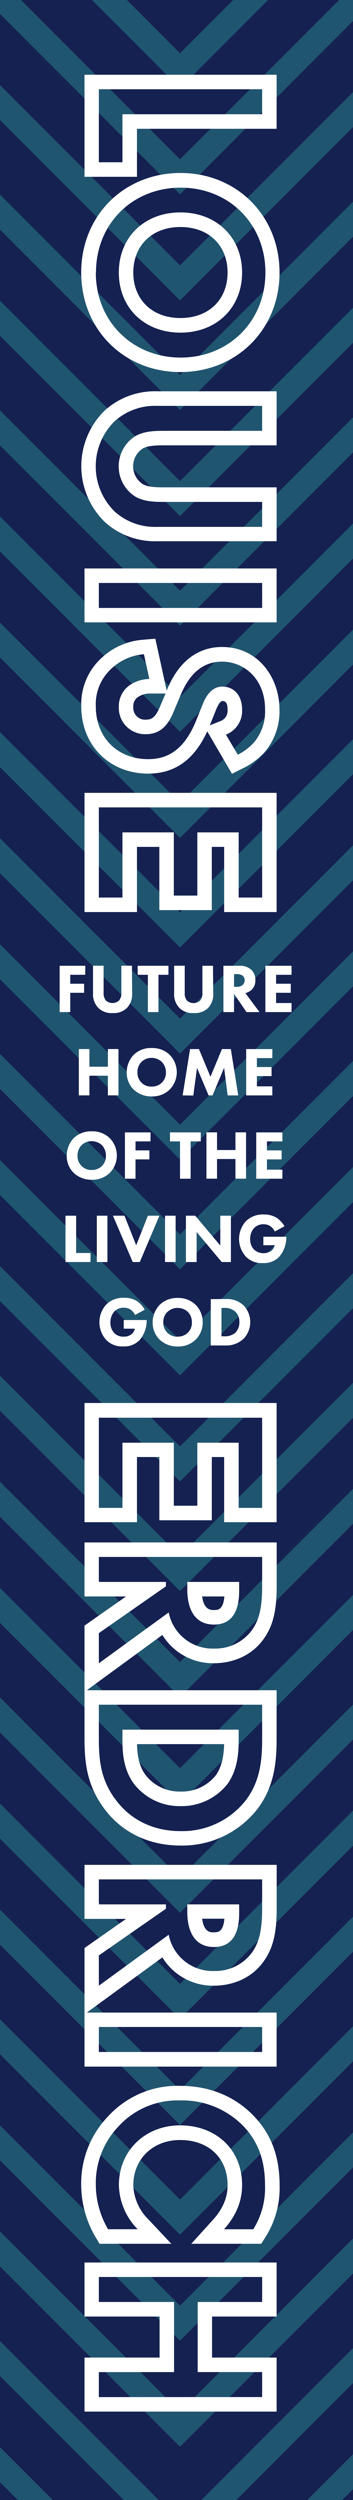 <svg id="Layer_1" data-name="Layer 1" xmlns="http://www.w3.org/2000/svg" viewBox="0 0 100 707">
  <defs>
    <style>
      .cls-1 {
        fill: #142151;
      }

      .cls-2 {
        fill: #205570;
      }

      .cls-3 {
        fill: #fff;
      }
    </style>
  </defs>
  <title>book</title>
  <rect class="cls-1" width="100" height="707"/>
  <g>
    <polygon class="cls-2" points="100 642.95 100 633.05 51 682.05 0 631.05 0 640.95 51 691.95 100 642.95"/>
    <polygon class="cls-2" points="100 612.95 100 603.05 51 652.05 0 601.05 0 610.95 51 661.95 100 612.95"/>
    <polygon class="cls-2" points="100 582.95 100 573.05 51 622.05 0 571.05 0 580.95 51 631.95 100 582.95"/>
    <polygon class="cls-2" points="100 551.95 100 542.05 51 591.05 0 540.05 0 549.95 51 600.95 100 551.95"/>
    <polygon class="cls-2" points="100 521.95 100 512.05 51 561.05 0 510.05 0 519.95 51 570.95 100 521.95"/>
    <polygon class="cls-2" points="100 491.95 100 482.05 51 531.05 0 480.05 0 489.95 51 540.95 100 491.95"/>
    <polygon class="cls-2" points="100 460.95 100 451.05 51 500.05 0 449.05 0 458.95 51 509.95 100 460.95"/>
    <polygon class="cls-2" points="100 430.95 100 421.05 51 470.05 0 419.05 0 428.95 51 479.95 100 430.95"/>
    <polygon class="cls-2" points="100 400.95 100 391.05 51 440.05 0 389.05 0 398.95 51 449.95 100 400.95"/>
    <polygon class="cls-2" points="100 369.95 100 360.05 51 409.05 0 358.05 0 367.95 51 418.95 100 369.95"/>
    <polygon class="cls-2" points="100 339.95 100 330.05 51 379.05 0 328.05 0 337.95 51 388.95 100 339.95"/>
    <polygon class="cls-2" points="100 309.95 100 300.05 51 349.05 0 298.05 0 307.95 51 358.95 100 309.95"/>
    <polygon class="cls-2" points="100 278.95 100 269.05 51 318.05 0 267.05 0 276.95 51 327.95 100 278.95"/>
    <polygon class="cls-2" points="100 248.95 100 239.05 51 288.05 0 237.05 0 246.95 51 297.95 100 248.95"/>
    <polygon class="cls-2" points="100 218.95 100 209.05 51 258.05 0 207.05 0 216.95 51 267.95 100 218.95"/>
    <polygon class="cls-2" points="100 187.95 100 178.05 51 227.05 0 176.05 0 185.95 51 236.95 100 187.95"/>
    <polygon class="cls-2" points="100 157.95 100 148.05 51 197.05 0 146.05 0 155.95 51 206.95 100 157.95"/>
    <polygon class="cls-2" points="100 127.95 100 118.05 51 167.05 0 116.05 0 125.95 51 176.95 100 127.95"/>
    <polygon class="cls-2" points="100 96.95 100 87.05 51 136.05 0 85.05 0 94.95 51 145.95 100 96.95"/>
    <polygon class="cls-2" points="100 66.95 100 57.05 51 106.05 0 55.05 0 64.95 51 115.95 100 66.95"/>
    <polygon class="cls-2" points="100 35.95 100 26.05 51 75.05 0 24.05 0 33.95 51 84.95 100 35.95"/>
    <polygon class="cls-2" points="100 5.95 100 0 96.05 0 51 45.05 5.95 0 0 0 0 3.95 51 54.95 100 5.95"/>
    <polygon class="cls-2" points="75.95 0 66.05 0 51 15.05 35.95 0 26.05 0 51 24.95 75.95 0"/>
    <polygon class="cls-2" points="100 703.95 100 694.05 87.05 707 96.95 707 100 703.95"/>
    <polygon class="cls-2" points="0 692.05 0 701.95 5.05 707 14.95 707 0 692.05"/>
    <polygon class="cls-2" points="100 673.95 100 664.05 57.05 707 66.95 707 100 673.95"/>
    <polygon class="cls-2" points="0 662.05 0 671.95 35.05 707 44.95 707 0 662.05"/>
  </g>
  <g>
    <g>
      <path class="cls-3" d="M24.14,275.67H19.9v2.53h3.92v2.56H19.9v5.46h-3v-13.1h7.27Z"/>
      <path class="cls-3" d="M37.43,280.87A5.59,5.59,0,0,1,36,285a5.26,5.26,0,0,1-4.09,1.49A5.24,5.24,0,0,1,27.81,285a5.57,5.57,0,0,1-1.46-4.15v-7.75h3v7.68a3.09,3.09,0,0,0,.69,2.2,2.79,2.79,0,0,0,3.65,0,3.09,3.09,0,0,0,.69-2.2v-7.68h3Z"/>
      <path class="cls-3" d="M44.89,275.67v10.55h-3V275.67H39v-2.55h8.72v2.55Z"/>
      <path class="cls-3" d="M60.4,280.87A5.55,5.55,0,0,1,59,285a5.26,5.26,0,0,1-4.09,1.49A5.25,5.25,0,0,1,50.78,285a5.55,5.55,0,0,1-1.45-4.15v-7.75h3v7.68A3.09,3.09,0,0,0,53,283a2.79,2.79,0,0,0,3.65,0,3.09,3.09,0,0,0,.69-2.2v-7.68h3Z"/>
      <path class="cls-3" d="M67.86,273.12a4.69,4.69,0,0,1,3.34,1.14,3.94,3.94,0,0,1,1.14,2.92,3.58,3.58,0,0,1-1,2.67,4,4,0,0,1-1.83,1l4,5.37H69.83l-3.54-5.17v5.17h-3v-13.1Zm-1.57,5.95H67a2.47,2.47,0,0,0,1.8-.57,1.76,1.76,0,0,0,.5-1.28,1.58,1.58,0,0,0-.61-1.33,2.92,2.92,0,0,0-1.67-.42h-.71Z"/>
      <path class="cls-3" d="M82.59,275.67H78.21v2.53h4.16v2.56H78.21v2.9h4.38v2.56H75.18v-13.1h7.41Z"/>
      <path class="cls-3" d="M25.33,301.67h5.23v-5h3v13.1h-3v-5.56H25.33v5.56h-3v-13.1h3Z"/>
      <path class="cls-3" d="M48.05,298.29a7,7,0,0,1,0,9.86A7,7,0,0,1,43,310.07a7.22,7.22,0,0,1-5.11-1.92,6.68,6.68,0,0,1-2-4.87,7.3,7.3,0,0,1,2-5A7,7,0,0,1,43,296.38,7,7,0,0,1,48.05,298.29Zm-7.95,2a4,4,0,0,0-1.16,3,3.88,3.88,0,0,0,1.2,2.94A3.83,3.83,0,0,0,43,307.28a3.87,3.87,0,0,0,4-4,4.13,4.13,0,0,0-1.14-2.95A4.18,4.18,0,0,0,43,299.17,4,4,0,0,0,40.1,300.29Z"/>
      <path class="cls-3" d="M51.74,309.78l2.1-13.1h2.52l3.26,7.83,3.26-7.83h2.51l2.1,13.1h-3l-1-7.82-3.28,7.82H59.09L55.81,302l-1.05,7.82Z"/>
      <path class="cls-3" d="M77.15,299.23H72.77v2.53h4.16v2.56H72.77v2.9h4.38v2.56H69.74v-13.1h7.41Z"/>
      <path class="cls-3" d="M31.07,321.85a7,7,0,0,1,0,9.86A7,7,0,0,1,26,333.63a7.21,7.21,0,0,1-5.1-1.92,6.69,6.69,0,0,1-2-4.87,7.31,7.31,0,0,1,2-5A7,7,0,0,1,26,319.94,7,7,0,0,1,31.07,321.85Zm-7.95,2a4,4,0,0,0-1.16,3,3.87,3.87,0,0,0,1.2,2.94,3.81,3.81,0,0,0,2.8,1.08,4,4,0,0,0,2.91-1.12A3.91,3.91,0,0,0,30,326.8a4.13,4.13,0,0,0-1.14-2.95A4.2,4.2,0,0,0,26,322.73,4,4,0,0,0,23.12,323.85Z"/>
      <path class="cls-3" d="M42.63,322.79H38.39v2.54h3.93v2.55H38.39v5.46h-3v-13.1h7.26Z"/>
      <path class="cls-3" d="M54,322.79v10.55H51V322.79H48.15v-2.55h8.72v2.55Z"/>
      <path class="cls-3" d="M61.48,325.23H66.7v-5h3v13.1h-3v-5.56H61.48v5.56h-3v-13.1h3Z"/>
      <path class="cls-3" d="M80,322.79H75.62v2.54h4.16v2.55H75.62v2.9H80v2.56H72.59v-13.1H80Z"/>
      <path class="cls-3" d="M21.57,343.8v10.55h4.07v2.55H18.55V343.8Z"/>
      <path class="cls-3" d="M30.43,343.8v13.1h-3V343.8Z"/>
      <path class="cls-3" d="M35.26,343.8l3.32,8.38,3.32-8.38h3.26L39.6,356.9h-2L32,343.8Z"/>
      <path class="cls-3" d="M49.75,343.8v13.1h-3V343.8Z"/>
      <path class="cls-3" d="M52.67,356.9V343.8H55.3l7.11,8.44V343.8h3v13.1H62.81l-7.11-8.49v8.49Z"/>
      <path class="cls-3" d="M74.61,349.75h6.5v.14a8.51,8.51,0,0,1-2,5.52,6,6,0,0,1-4.67,1.78,6.15,6.15,0,0,1-4.79-1.82,7.45,7.45,0,0,1,0-10,6.73,6.73,0,0,1,5.14-1.91,6.6,6.6,0,0,1,3.68,1,7.3,7.3,0,0,1,2.12,2.33l-2.73,1.48a4.11,4.11,0,0,0-1.16-1.42,3.31,3.31,0,0,0-2-.63,3.55,3.55,0,0,0-2.71,1.06,4.49,4.49,0,0,0-1.12,3.11,4.11,4.11,0,0,0,1.1,3,4,4,0,0,0,4.93.32,3.17,3.17,0,0,0,.94-1.56H74.61Z"/>
      <path class="cls-3" d="M35.05,373.31h6.5v.14a8.47,8.47,0,0,1-2,5.52,6,6,0,0,1-4.67,1.79,6.16,6.16,0,0,1-4.79-1.83,7.45,7.45,0,0,1,0-10,6.73,6.73,0,0,1,5.14-1.91,6.55,6.55,0,0,1,3.67,1A7.34,7.34,0,0,1,41,370.38l-2.73,1.48a4.11,4.11,0,0,0-1.16-1.42,3.31,3.31,0,0,0-2-.62,3.55,3.55,0,0,0-2.71,1.06,4.49,4.49,0,0,0-1.12,3.1,4.11,4.11,0,0,0,1.1,3A3.43,3.43,0,0,0,35,378a3.38,3.38,0,0,0,2.28-.7,3.08,3.08,0,0,0,.95-1.55H35.05Z"/>
      <path class="cls-3" d="M55.42,369a6.85,6.85,0,0,1,2,4.95,6.78,6.78,0,0,1-2,4.91,7,7,0,0,1-5.07,1.93,7.22,7.22,0,0,1-5.11-1.93,6.72,6.72,0,0,1-2-4.87,7.3,7.3,0,0,1,2-5,7.07,7.07,0,0,1,5.13-1.93A7,7,0,0,1,55.42,369Zm-8,2a4,4,0,0,0-1.16,3,3.94,3.94,0,0,0,1.2,2.95A3.89,3.89,0,0,0,50.31,378a4,4,0,0,0,2.91-1.12,3.94,3.94,0,0,0,1.14-2.93A4.13,4.13,0,0,0,53.22,371a4.25,4.25,0,0,0-2.89-1.12A4.06,4.06,0,0,0,47.46,371Z"/>
      <path class="cls-3" d="M63.86,367.36A6.91,6.91,0,0,1,69,369.17a6.83,6.83,0,0,1,.1,9.33,7.09,7.09,0,0,1-5.17,2H59.71v-13.1Zm-1.12,10.55h.8a4.71,4.71,0,0,0,3-.89,4.12,4.12,0,0,0,1.27-3.16A3.89,3.89,0,0,0,66.72,371a4.32,4.32,0,0,0-3.18-1.12h-.8Z"/>
    </g>
    <g>
      <path class="cls-3" d="M38.8,36.42H78.36V21.14H23.94V50H38.8ZM28,45.89V25.24H74.26v7.07H34.69V45.89Z"/>
      <g>
        <path class="cls-3" d="M79.19,77.07c0-16-12.07-28.15-28.07-28.15S23,61,23,77.07s12.07,28.15,28.08,28.15S79.19,93.12,79.19,77.07Zm-52,0c0-13.86,10.39-24,24-24s24,10.18,24,24-10.39,24.05-24,24.05S27.14,90.93,27.14,77.07Z"/>
        <path class="cls-3" d="M68.58,77.07c0-9.91-7.21-17-17.46-17s-17.46,7.06-17.46,17,7.2,17,17.46,17S68.58,87,68.58,77.07Zm-30.82,0c0-7.7,5.37-12.87,13.36-12.87s13.35,5.17,13.35,12.87S59.1,89.94,51.12,89.94,37.76,84.77,37.76,77.07Z"/>
      </g>
      <path class="cls-3" d="M78.36,137.82h-32c-2.19,0-4.45-.07-5.88-.89a6,6,0,0,1-.05-10.08c1.48-.84,3.74-.91,5.93-.91h32V110.66H44.53A21.18,21.18,0,0,0,29.77,116a22,22,0,0,0,0,31.69,21.17,21.17,0,0,0,14.75,5.37H78.36ZM44.53,149a17.1,17.1,0,0,1-12-4.29,17.89,17.89,0,0,1,0-25.64,17.1,17.1,0,0,1,12-4.29H74.26v7.06H46.4c-2.49,0-5.54.07-8,1.46a10.11,10.11,0,0,0,0,17.18c2.42,1.39,5.47,1.46,8,1.46H74.26V149Z"/>
      <path class="cls-3" d="M78.36,160.76H23.94V176H78.36ZM28,171.93v-7.07H74.26v7.07Z"/>
      <path class="cls-3" d="M58.71,206.83l7,12,3.44-1.72a19.83,19.83,0,0,0,5.92-4.53,17.83,17.83,0,0,0,4.1-12c0-8.54-5.71-17.61-16.3-17.61-4.79,0-11.36,2.07-15.49,11.93l-.16.39L44,180.62l-3.59.31a19.16,19.16,0,0,0-11.39,4.91,17.67,17.67,0,0,0-6,13.94c0,11,8,19,18.93,19C49.54,218.78,55,214.87,58.71,206.83Zm-31.57-7.05a13.55,13.55,0,0,1,4.64-10.88,15,15,0,0,1,9-3.88l1.53,7A10,10,0,0,0,36.43,194a7.28,7.28,0,0,0-2.77,6,7.42,7.42,0,0,0,7.76,7.62c4.71,0,6.65-3.6,7.89-6.65l1.87-4.43c1.6-3.82,4.79-9.43,11.71-9.43,6.24,0,12.2,4.85,12.2,13.51A13.64,13.64,0,0,1,72,209.9a15.69,15.69,0,0,1-4.64,3.53L64,207.75a7.18,7.18,0,0,0,4.58-7.07c0-4.29-2.57-6.51-5.55-6.51-1.38,0-3.81.48-5.61,5l-1.87,4.64c-3.46,8.52-8.32,10.88-13.58,10.88C33.17,214.68,27.14,208.44,27.14,199.78Zm15.18-3.65H46.9l-1.39,3.28c-1.41,3.46-2.49,4.1-4.09,4.1A3.33,3.33,0,0,1,37.76,200a3.19,3.19,0,0,1,1.15-2.76A5.89,5.89,0,0,1,42.32,196.13Zm17.11,9,1.8-4.48c.16-.4,1-2.41,1.8-2.41,1,0,1.44.81,1.44,2.41a3.33,3.33,0,0,1-.7,2.35,3.24,3.24,0,0,1-1.29.91Z"/>
      <path class="cls-3" d="M63.5,257.93H78.36V224.22H23.94v33.71H38.8V239.5h6.34v17.88H60V239.5h3.5Zm-7.6-4.66H49.24V235.4H34.69v18.43H28v-25.5H74.26v25.5H67.61V235.4H55.9Z"/>
      <path class="cls-3" d="M63.5,430.48H78.36V396.77H23.94v33.71H38.8V412.05h6.34v17.88H60V412.05h3.5Zm-7.6-4.66H49.24V408H34.69v18.43H28v-25.5H74.26v25.5H67.61V408H55.9Z"/>
      <path class="cls-3" d="M60.61,459.43c6.51,0,7.14-6.17,7.14-9.63v-2.43H53.06v2.22C53.06,451.53,53.26,459.43,60.61,459.43Zm-3.34-7.95h6.3c-.34,3.84-1.89,3.84-3,3.84C59.78,455.32,57.76,455.32,57.27,451.48Z"/>
      <g>
        <path class="cls-3" d="M64.42,504.53c2.91-4,3.19-8.93,3.19-12.33v-3.05H34.69v3.05c0,3.47.28,8.25,3.26,12.27a16.32,16.32,0,0,0,13.17,6.3A16.47,16.47,0,0,0,64.42,504.53ZM41.25,502c-1.93-2.6-2.37-5.81-2.44-8.76H63.49c-.07,2.87-.5,6.25-2.39,8.86a12.3,12.3,0,0,1-10,4.55A12.18,12.18,0,0,1,41.25,502Z"/>
        <path class="cls-3" d="M73.05,511.42c4.67-6.28,5.31-13.15,5.31-19.63V478H24.59L46,462.36a16.77,16.77,0,0,0,14.7,8c2.82,0,9.87-.71,14.28-7.28,2.42-3.58,3.4-7.78,3.4-14.49V436.2H23.94v15.28H35.71l-11.77,8.24v31.93c0,7.36.87,13.15,5.18,19.27,5,7.11,12.82,11,22,11A27,27,0,0,0,73.05,511.42ZM28,461.85,47,448.62v-1.25H28V440.3H74.26v8.25c0,5.61-.69,9.22-2.7,12.19a12.91,12.91,0,0,1-10.88,5.48A12.68,12.68,0,0,1,47.79,456L28,470.38Zm4.44,46.7c-3.81-5.4-4.44-10.46-4.44-16.9v-9.56H74.26v9.7c0,6.44-.69,12-4.51,17.18a22.86,22.86,0,0,1-18.63,8.87C43.42,517.84,36.77,514.65,32.48,508.55Z"/>
      </g>
      <path class="cls-3" d="M60.61,550.61c6.51,0,7.14-6.16,7.14-9.63v-2.42H53.06v2.21C53.06,542.71,53.26,550.61,60.61,550.61Zm-3.34-8h6.3c-.34,3.85-1.89,3.85-3,3.85C59.78,546.51,57.76,546.51,57.27,542.66Z"/>
      <path class="cls-3" d="M78.36,569.16H24.59L46,553.55a16.79,16.79,0,0,0,14.7,8c2.82,0,9.87-.71,14.28-7.29,2.42-3.58,3.4-7.78,3.4-14.49V527.38H23.94v15.28H35.71L23.94,550.9v33.54H78.36ZM28,553,47,539.8v-1.24H28v-7.07H74.26v8.24c0,5.62-.69,9.22-2.7,12.2a12.89,12.89,0,0,1-10.88,5.47,12.68,12.68,0,0,1-12.89-10.25L28,561.56Zm0,27.3v-7.07H74.26v7.07Z"/>
      <path class="cls-3" d="M64.47,617.89c0,1.31,0,5.3-4.06,9.79l-6.22,6.86H74l1.21-1.9a25.87,25.87,0,0,0,4-14.54c0-8.14-2.27-14.34-7.15-19.52-3.75-4-10.46-8.7-21.06-8.7a26.61,26.61,0,0,0-20.44,8.69A27.31,27.31,0,0,0,23,617.75a29.34,29.34,0,0,0,4,14.79l1.2,2H48.53L42,627.61A14.24,14.24,0,0,1,37.76,618c0-7.42,5.56-12.8,13.22-12.8C59.05,605.16,64.47,610.28,64.47,617.89ZM51,601.05c-9.77,0-17.32,7.07-17.32,16.91A18.35,18.35,0,0,0,39,630.43H30.61a25.13,25.13,0,0,1-3.47-12.68,23.12,23.12,0,0,1,6.38-16.35A22.65,22.65,0,0,1,51,594a24.17,24.17,0,0,1,18.08,7.41c4.51,4.78,6,10.32,6,16.7a21.9,21.9,0,0,1-3.33,12.33H63.45c4.64-5.13,5.13-9.91,5.13-12.54C68.58,607.84,61.16,601.05,51,601.05Z"/>
      <path class="cls-3" d="M78.36,666.72H60.07v-11.6H78.36V639.84H23.94v15.28H45.21v11.6H23.94V682H78.36ZM28,677.9v-7.07H49.31V651H28v-7.07H74.26V651H56v19.82H74.26v7.07Z"/>
    </g>
  </g>
</svg>
